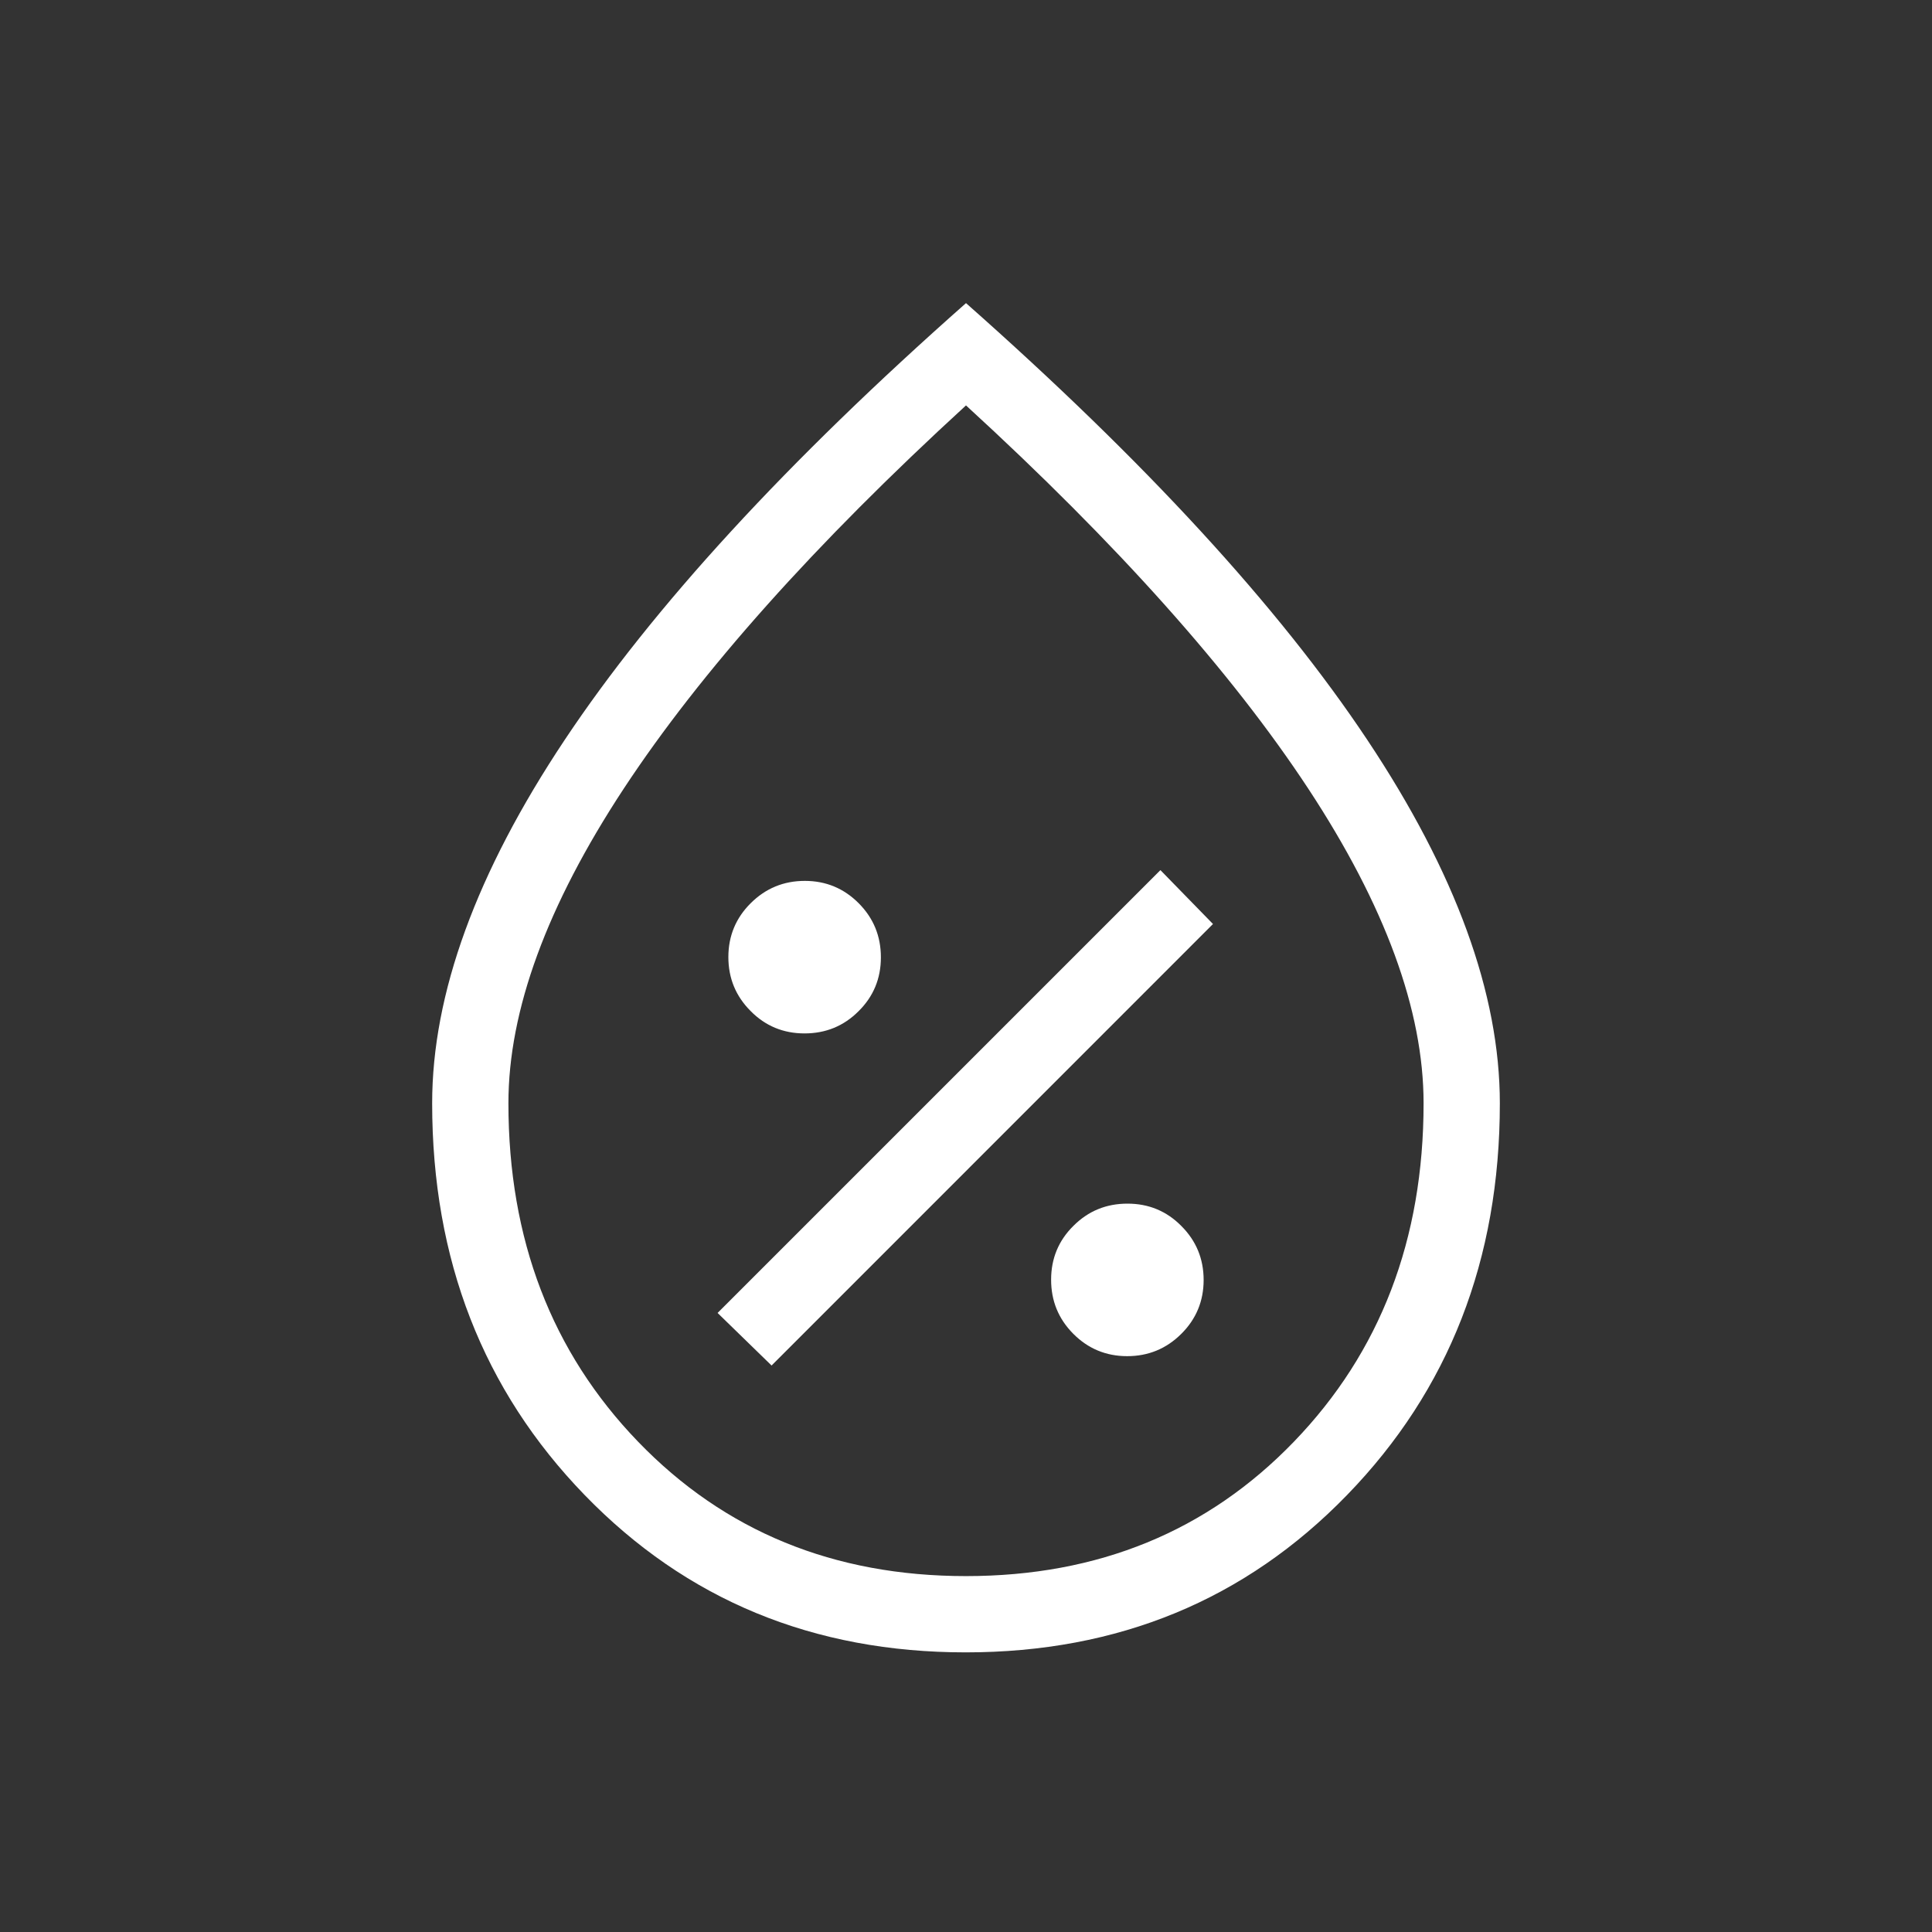 <svg width="19" height="19" viewBox="0 0 19 19" fill="none" xmlns="http://www.w3.org/2000/svg">
<rect x="0" y="0" width="19" height="19" fill="#333333" stroke="none"/>
<mask id="mask0_57_303" style="mask-type:alpha" maskUnits="userSpaceOnUse" x="0" y="0" width="19" height="19">
<rect x="0.5" y="0.5" width="18" height="18" fill="#D9D9D9"/>
</mask>
<g mask="url(#mask0_57_303)">
<path d="M11.085 13.337C11.293 13.337 11.47 13.264 11.617 13.118C11.763 12.973 11.837 12.796 11.837 12.588C11.837 12.38 11.764 12.203 11.618 12.057C11.473 11.91 11.296 11.837 11.088 11.837C10.88 11.837 10.703 11.909 10.557 12.055C10.41 12.2 10.337 12.377 10.337 12.585C10.337 12.793 10.409 12.97 10.555 13.117C10.7 13.263 10.877 13.337 11.085 13.337ZM7.588 13.429L11.929 9.087L11.412 8.557L7.057 12.912L7.588 13.429ZM7.912 10.163C8.12 10.163 8.297 10.091 8.443 9.945C8.59 9.8 8.663 9.623 8.663 9.415C8.663 9.207 8.591 9.03 8.445 8.883C8.3 8.737 8.123 8.663 7.915 8.663C7.707 8.663 7.53 8.736 7.383 8.882C7.237 9.027 7.163 9.204 7.163 9.412C7.163 9.62 7.236 9.797 7.382 9.943C7.527 10.09 7.704 10.163 7.912 10.163ZM9.497 16.25C7.998 16.25 6.749 15.734 5.749 14.702C4.75 13.671 4.25 12.387 4.25 10.85C4.25 9.773 4.684 8.582 5.553 7.277C6.422 5.971 7.737 4.539 9.5 2.981C11.262 4.539 12.578 5.971 13.447 7.277C14.316 8.582 14.75 9.773 14.75 10.85C14.75 12.387 14.249 13.671 13.248 14.702C12.247 15.734 10.996 16.25 9.497 16.25ZM9.5 15.5C10.8 15.5 11.875 15.059 12.725 14.178C13.575 13.297 14 12.188 14 10.85C14 9.937 13.622 8.906 12.866 7.756C12.109 6.606 10.988 5.35 9.5 3.987C8.012 5.35 6.891 6.606 6.134 7.756C5.378 8.906 5 9.937 5 10.85C5 12.188 5.425 13.297 6.275 14.178C7.125 15.059 8.2 15.5 9.5 15.5Z" fill="white"/>
</g>
</svg>
